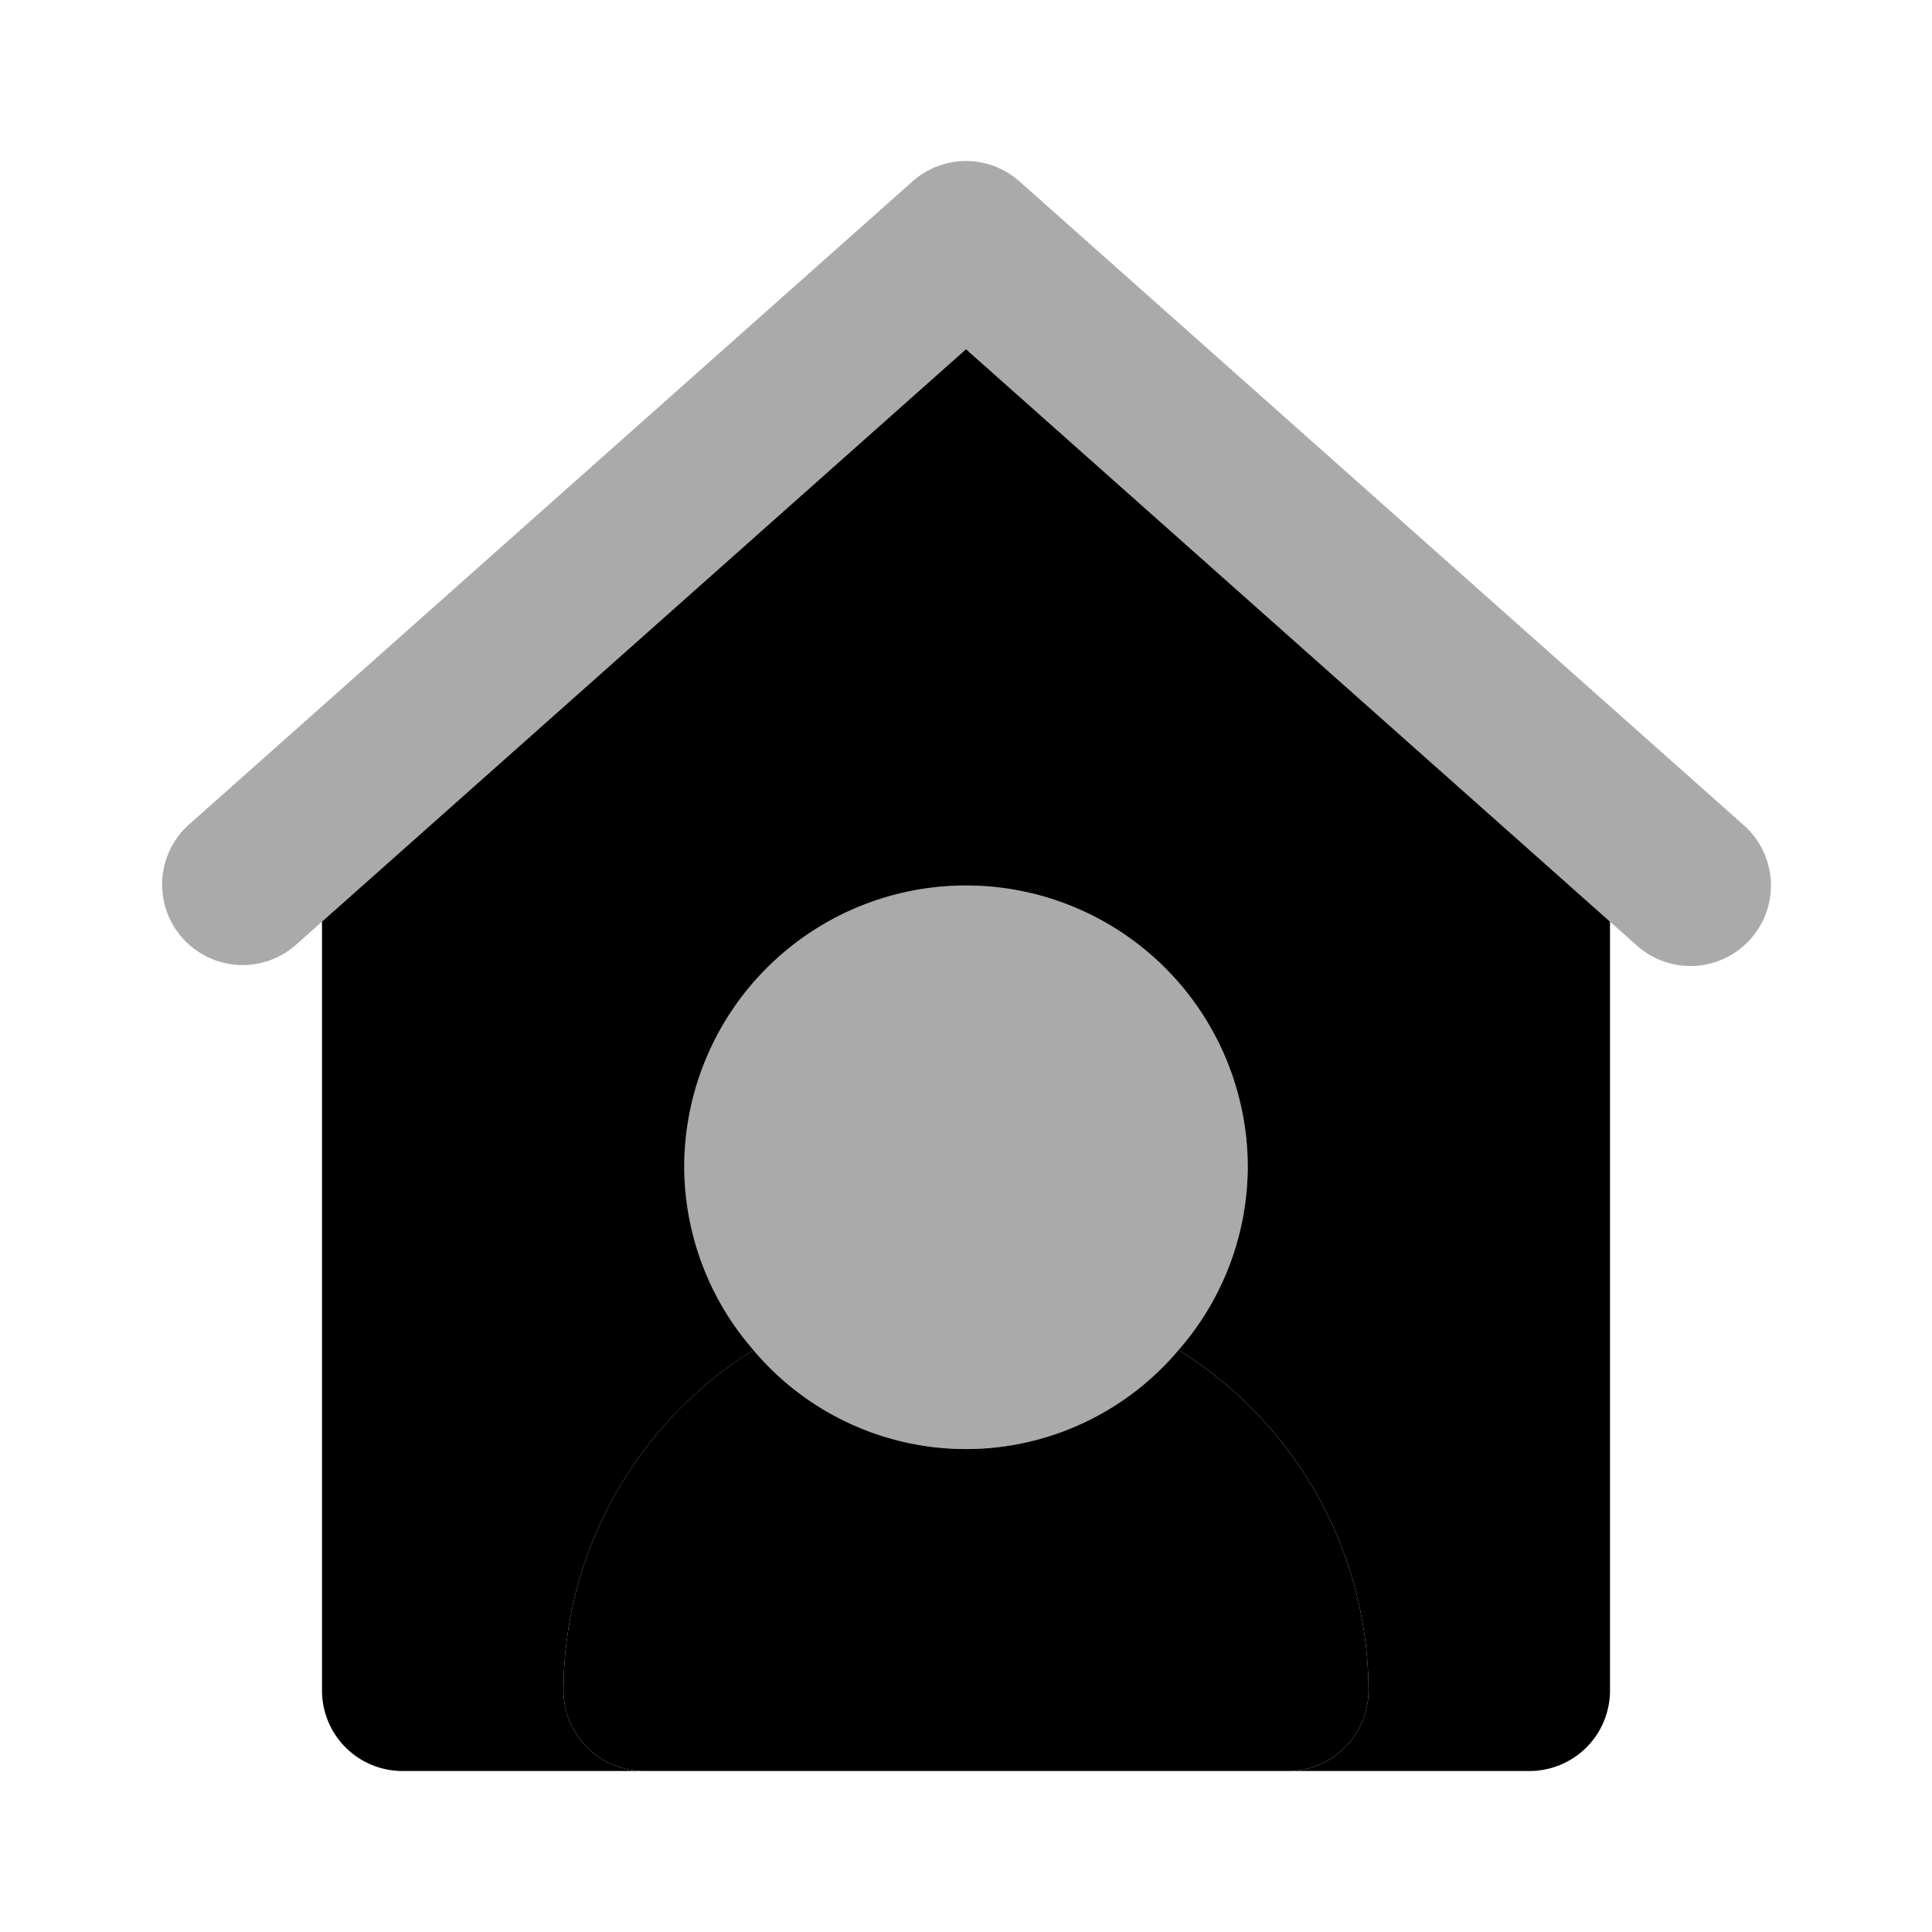 <svg xmlns="http://www.w3.org/2000/svg" data-name="Layer 1" viewBox="0 0 24 24"><path fill="#aaa" d="M12,18a3.5,3.5,0,1,1,3.5-3.5A3.504,3.504,0,0,1,12,18Z"/><path fill="#000" d="M14.64,16.772a3.452,3.452,0,0,1-5.281,0A4.988,4.988,0,0,0,7,21a1.0 1,0,0,0,1,1h8a1.0 1,0,0,0,1-1A4.988,4.988,0,0,0,14.64,16.772Z"/><path fill="#aaa" d="M21,12a.996.996,0,0,1-.664-.252L12,4.338,3.664,11.748a1.0 1,0,0,1-1.328-1.495l9-8a.999.999,0,0,1,1.328,0l9,8A1,1,0,0,1,21,12Z"/><path class="uim-quaternary" d="M12,4.338,4,11.449V21a1.0 1,0,0,0,1,1H8a1.0 1,0,0,1-1-1,4.988,4.988,0,0,1,2.36-4.228l0.0 0A3.469,3.469,0,0,1,8.5,14.5a3.5,3.5,0,0,1,7,0,3.469,3.469,0,0,1-.86,2.272l0-0A4.988,4.988,0,0,1,17,21a1.0 1,0,0,1-1,1h3a1.0 1,0,0,0,1-1V11.449Z"/></svg>